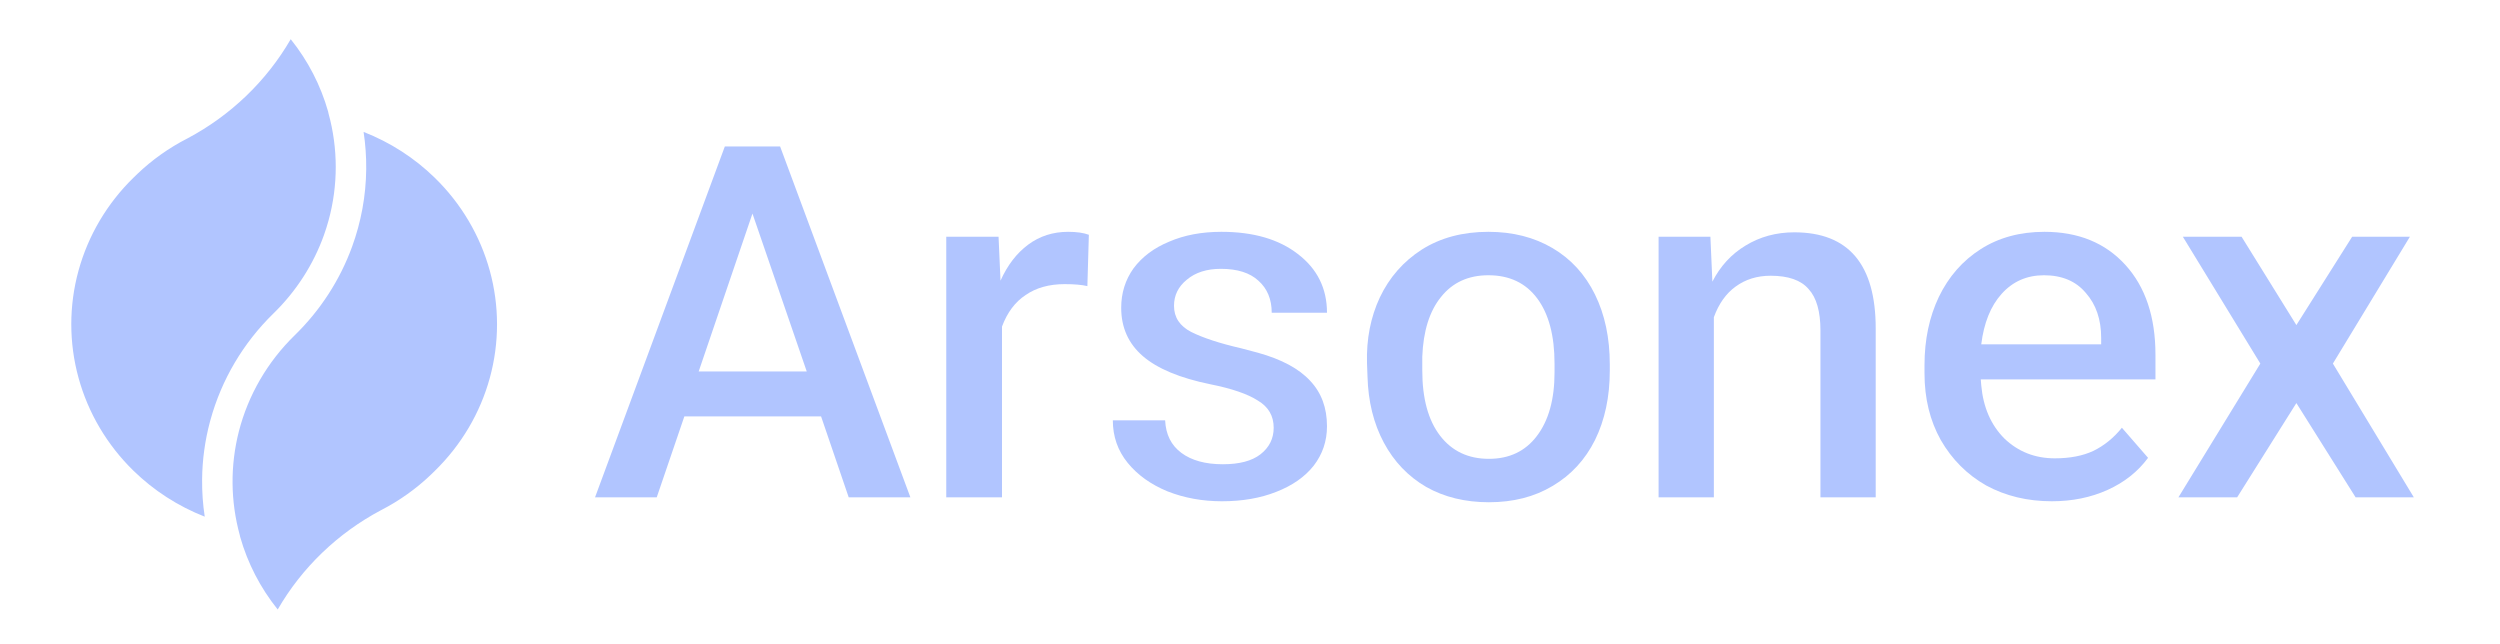 <svg xmlns="http://www.w3.org/2000/svg" fill="none" viewBox="0 51.8 140.28 36.12" style="max-height: 500px" width="140.28" height="36.12">
<path fill="#B1C5FF" d="M20.549 61.295C20.534 62.792 20.261 64.26 19.756 65.644C19.077 67.508 17.98 69.205 16.542 70.608C15.004 72.107 13.929 73.972 13.407 75.993C12.914 77.91 12.93 79.921 13.456 81.832C13.465 81.863 13.471 81.895 13.476 81.926C13.894 83.399 14.607 84.785 15.583 86C16.94 83.651 18.949 81.716 21.386 80.424L21.395 80.42C22.417 79.892 23.356 79.223 24.181 78.434L24.401 78.219C25.882 76.773 26.945 74.974 27.485 73.004C28.025 71.033 28.024 68.959 27.483 66.989C26.941 65.019 25.878 63.22 24.396 61.775C23.254 60.66 21.894 59.786 20.402 59.202C20.506 59.89 20.556 60.59 20.549 61.295ZM16.313 54C17.284 55.21 17.994 56.59 18.41 58.056C18.415 58.09 18.423 58.125 18.432 58.159C18.974 60.129 18.976 62.203 18.435 64.173C18.359 64.451 18.272 64.725 18.176 64.996C17.589 66.631 16.63 68.135 15.348 69.384C13.651 71.038 12.43 73.102 11.808 75.368C11.8 75.396 11.792 75.425 11.784 75.454C11.503 76.504 11.352 77.593 11.341 78.697C11.333 79.402 11.383 80.102 11.488 80.791C9.995 80.206 8.634 79.331 7.492 78.216C6.01 76.77 4.947 74.971 4.406 73C3.865 71.029 3.865 68.955 4.406 66.984C4.947 65.014 6.01 63.215 7.491 61.769L7.492 61.769L7.712 61.555C8.539 60.766 9.48 60.098 10.505 59.573L10.516 59.568C12.949 58.276 14.956 56.344 16.313 54Z" clip-rule="evenodd" fill-rule="evenodd"/>
<path fill="#B1C5FF" d="M128.854 70.041L131.983 65.085H135.223L130.903 72.201L135.444 79.705H132.177L128.854 74.417L125.531 79.705H122.236L126.832 72.201L122.485 65.085H125.78L128.854 70.041Z"/>
<path fill="#B1C5FF" d="M115.132 79.927C113.766 79.927 112.538 79.632 111.449 79.041C110.379 78.432 109.529 77.582 108.902 76.493C108.293 75.404 107.988 74.158 107.988 72.755V72.284C107.988 70.863 108.256 69.589 108.791 68.463C109.345 67.319 110.129 66.423 111.145 65.777C112.16 65.131 113.351 64.808 114.717 64.808C116.618 64.808 118.132 65.427 119.258 66.663C120.384 67.9 120.947 69.58 120.947 71.703V73.088H111.145L111.172 73.42C111.283 74.657 111.717 75.653 112.474 76.41C113.249 77.149 114.191 77.518 115.298 77.518C116.147 77.518 116.867 77.379 117.458 77.103C118.067 76.807 118.603 76.373 119.064 75.801L120.532 77.49C119.959 78.266 119.202 78.865 118.261 79.29C117.32 79.715 116.277 79.927 115.132 79.927ZM117.901 71.121V70.761C117.901 69.728 117.615 68.888 117.043 68.242C116.489 67.577 115.704 67.245 114.689 67.245C113.729 67.245 112.935 67.596 112.308 68.297C111.698 68.98 111.32 69.921 111.172 71.121H117.901Z"/>
<path fill="#B1C5FF" d="M93.067 65.085H95.974L96.085 67.605C96.528 66.737 97.146 66.063 97.94 65.583C98.752 65.085 99.666 64.836 100.681 64.836C103.727 64.836 105.25 66.636 105.25 70.235V79.705H102.149V70.346C102.149 69.275 101.927 68.5 101.484 68.02C101.06 67.522 100.349 67.272 99.352 67.272C98.595 67.272 97.94 67.476 97.386 67.882C96.851 68.269 96.445 68.842 96.168 69.599V79.705H93.067V65.085Z"/>
<path fill="#B1C5FF" d="M83.545 79.982C82.216 79.982 81.043 79.696 80.028 79.124C79.013 78.533 78.219 77.703 77.647 76.632C77.075 75.561 76.77 74.324 76.733 72.921L76.705 72.174C76.668 70.826 76.908 69.599 77.425 68.491C77.961 67.365 78.745 66.469 79.779 65.805C80.831 65.14 82.077 64.808 83.517 64.808C84.883 64.808 86.083 65.113 87.117 65.722C88.151 66.331 88.944 67.199 89.498 68.325C90.052 69.451 90.329 70.761 90.329 72.257V72.589C90.329 74.066 90.052 75.367 89.498 76.493C88.944 77.601 88.151 78.459 87.117 79.069C86.102 79.678 84.911 79.982 83.545 79.982ZM79.807 72.589C79.807 74.158 80.139 75.376 80.803 76.244C81.468 77.112 82.382 77.546 83.545 77.546C84.689 77.546 85.585 77.121 86.231 76.272C86.895 75.404 87.228 74.213 87.228 72.7V72.201C87.228 70.632 86.904 69.414 86.258 68.546C85.612 67.679 84.699 67.245 83.517 67.245C82.391 67.245 81.505 67.651 80.859 68.463C80.213 69.257 79.862 70.374 79.807 71.814V72.589Z"/>
<path fill="#B1C5FF" d="M71.469 75.801C71.469 75.136 71.174 74.629 70.583 74.278C70.011 73.909 69.125 73.604 67.925 73.364C66.208 73.014 64.944 72.487 64.132 71.786C63.319 71.085 62.913 70.18 62.913 69.072C62.913 68.242 63.144 67.503 63.605 66.857C64.085 66.211 64.75 65.713 65.599 65.362C66.448 64.993 67.427 64.808 68.534 64.808C70.325 64.808 71.756 65.223 72.826 66.054C73.915 66.885 74.46 67.983 74.46 69.349H71.359C71.359 68.592 71.109 67.993 70.611 67.549C70.131 67.106 69.43 66.885 68.507 66.885C67.713 66.885 67.076 67.088 66.596 67.494C66.116 67.882 65.876 68.371 65.876 68.962C65.876 69.608 66.199 70.097 66.845 70.429C67.51 70.761 68.442 71.066 69.642 71.343L70.583 71.592C71.912 71.961 72.891 72.487 73.519 73.171C74.146 73.835 74.46 74.684 74.46 75.718C74.46 76.549 74.211 77.287 73.712 77.933C73.214 78.561 72.513 79.05 71.608 79.401C70.722 79.752 69.707 79.927 68.562 79.927C67.473 79.927 66.457 79.742 65.516 79.373C64.575 78.986 63.827 78.45 63.273 77.767C62.719 77.084 62.443 76.29 62.443 75.386H65.378C65.415 76.18 65.719 76.789 66.291 77.213C66.864 77.638 67.639 77.85 68.617 77.85C69.54 77.85 70.242 77.666 70.722 77.296C71.22 76.909 71.469 76.41 71.469 75.801Z"/>
<path fill="#B1C5FF" d="M53.096 65.085H56.031L56.141 67.549C56.529 66.682 57.046 66.008 57.692 65.528C58.338 65.048 59.086 64.808 59.935 64.808C60.415 64.808 60.803 64.864 61.098 64.974L61.015 67.854C60.701 67.78 60.276 67.743 59.741 67.743C58.873 67.743 58.144 67.946 57.554 68.352C56.963 68.74 56.52 69.331 56.224 70.125V79.705H53.096V65.085Z"/>
<path fill="#B1C5FF" d="M40.672 60.018H43.773L51.083 79.705H47.622L46.072 75.164H38.401L36.851 79.705H33.389L40.672 60.018ZM45.268 72.644L42.222 63.783L39.204 72.644H45.268Z"/>
</svg>